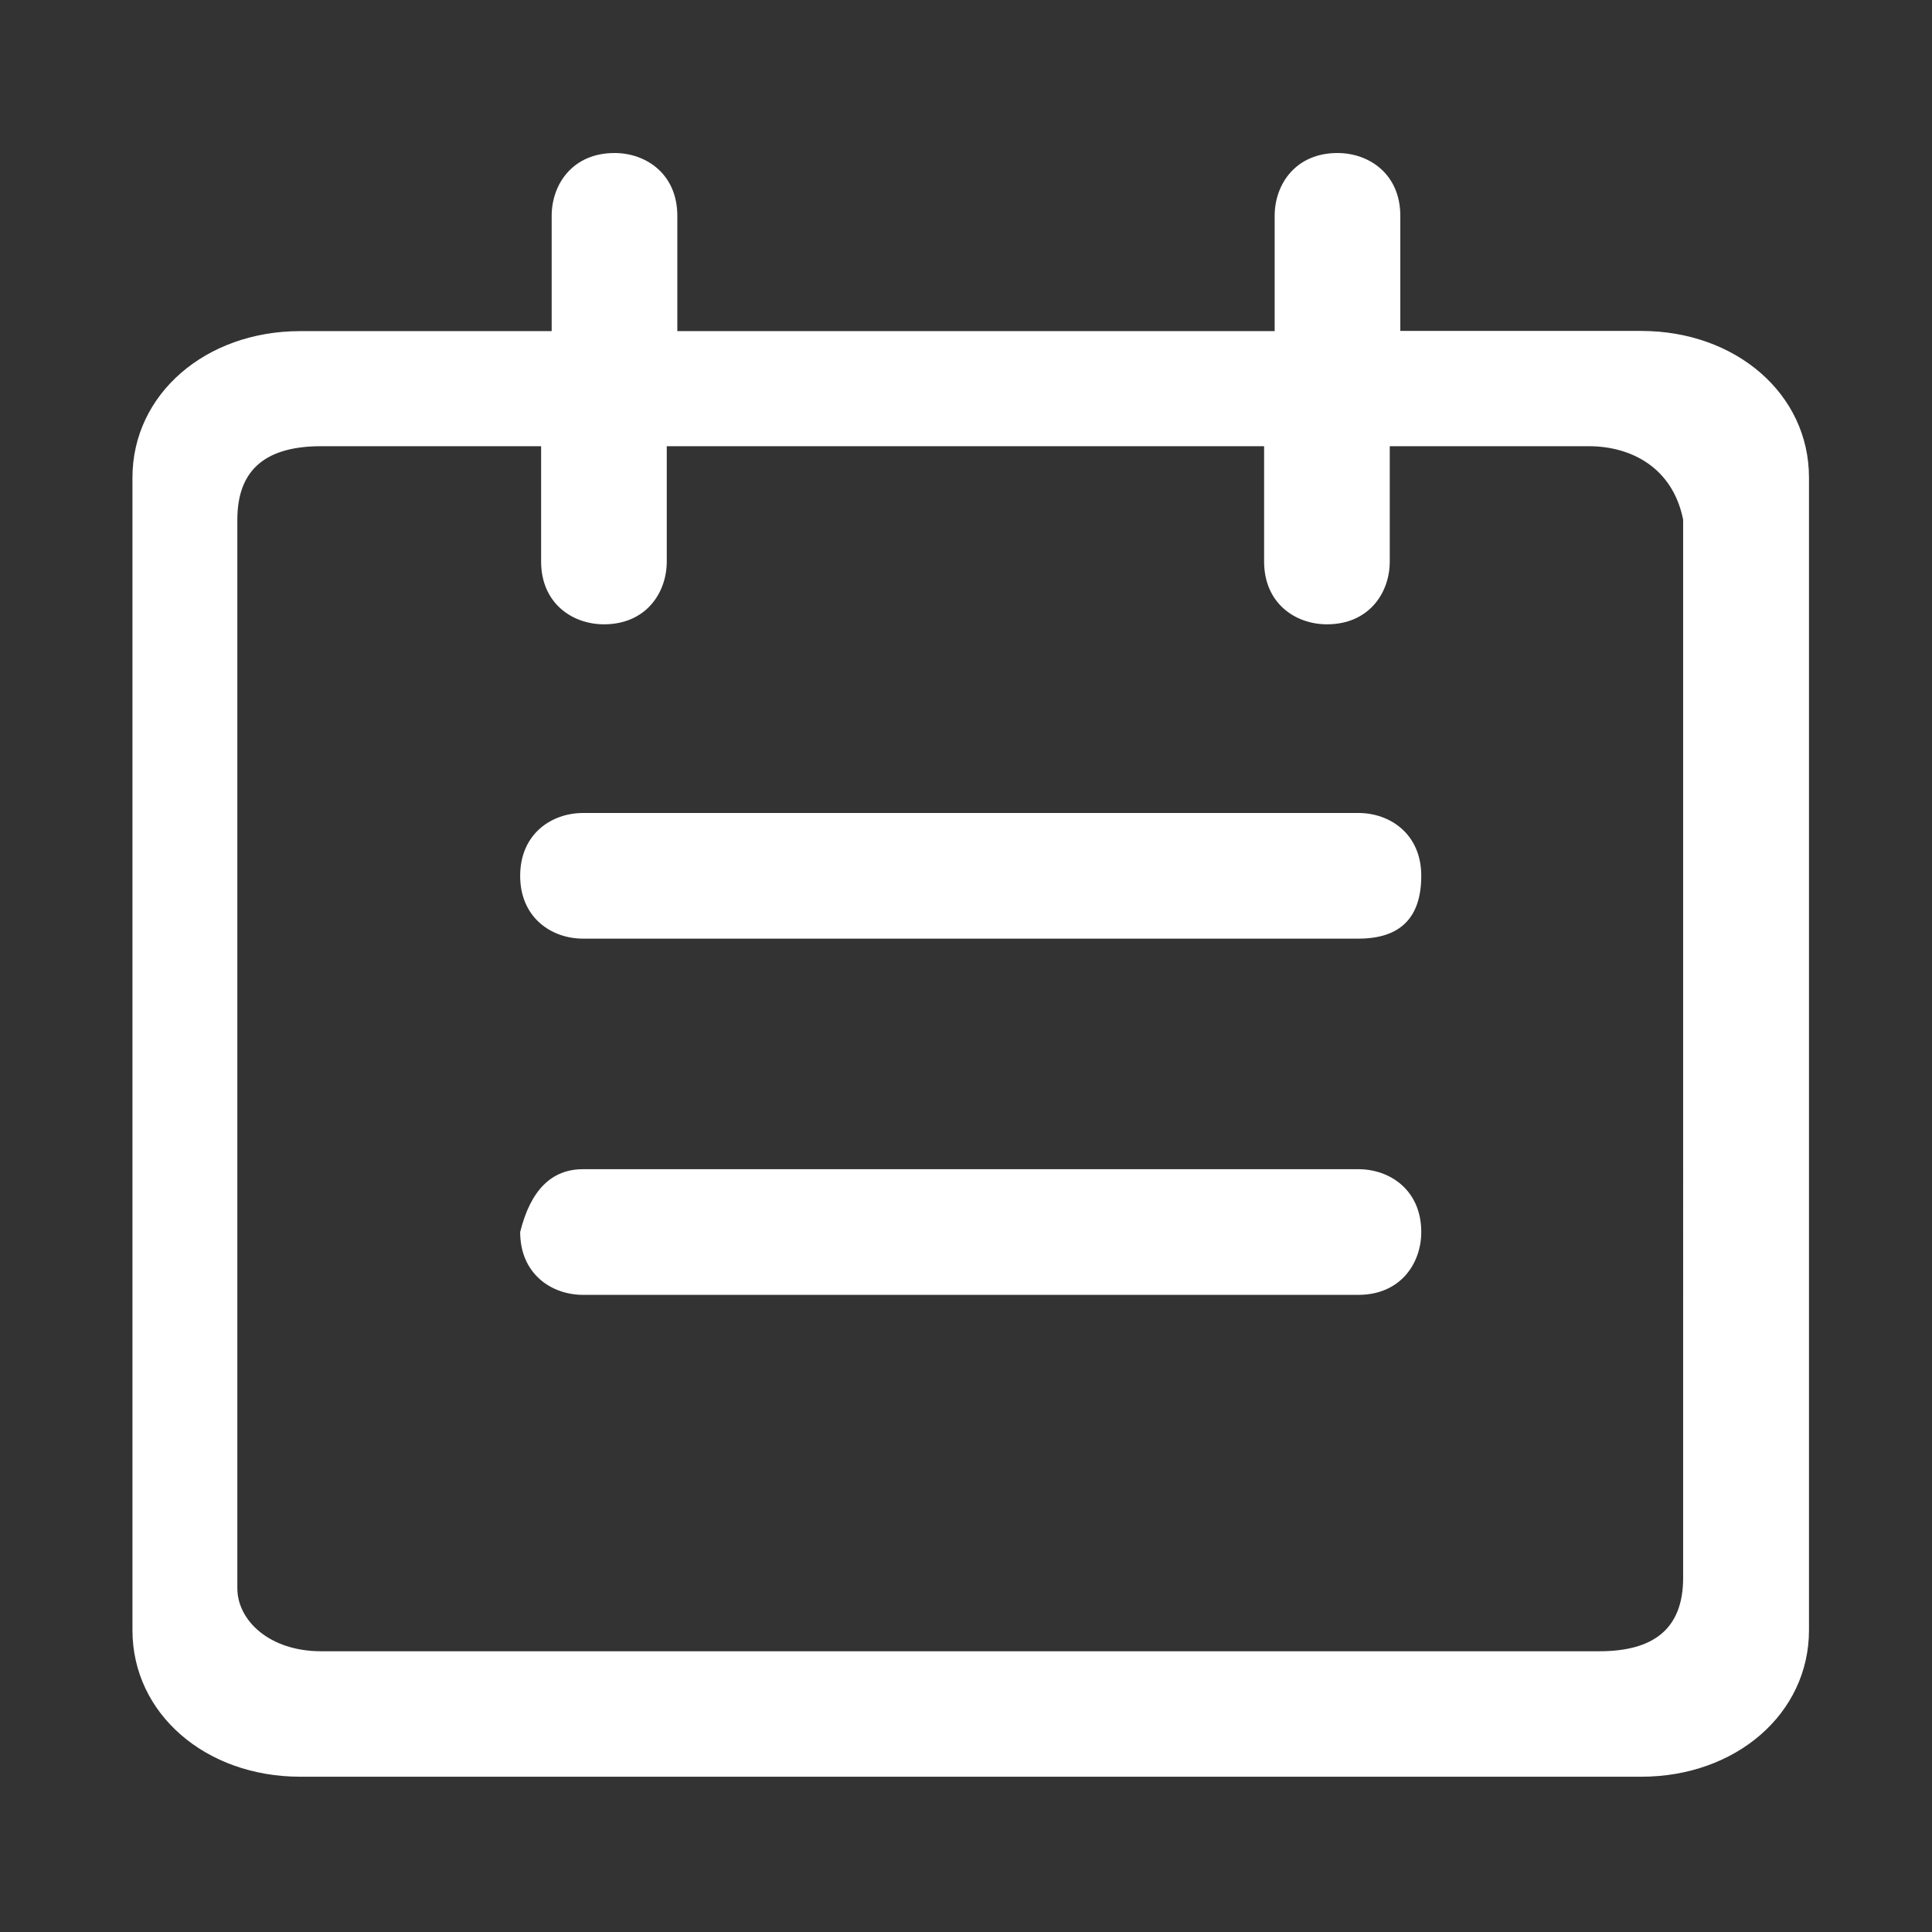 <?xml version="1.0" standalone="no"?><!DOCTYPE svg PUBLIC "-//W3C//DTD SVG 1.1//EN" "http://www.w3.org/Graphics/SVG/1.1/DTD/svg11.dtd"><svg t="1542804471343" class="icon" style="" viewBox="0 0 1024 1024" version="1.1" xmlns="http://www.w3.org/2000/svg" p-id="2431" xmlns:xlink="http://www.w3.org/1999/xlink" width="16" height="16"><rect x="0" y="0" width="1024" height="1024" fill="#333333" stroke="none"/><defs><style type="text/css"></style></defs><path d="M736.6 175.4h133.3c50 0 88.9 33.3 88.9 77.7V864c0 44.4-38.9 77.7-88.9 77.7H159.1c-50 0-88.9-33.3-88.9-77.7V253.2c0-44.4 38.9-77.7 88.9-77.7h133.3v-61.1c0-16.7 11.1-33.3 33.3-33.3 16.7 0 33.3 11.1 33.3 33.3v61.1h316.6v-61.1c0-16.7 11.1-33.3 33.3-33.3 16.7 0 33.3 11.1 33.3 33.3v61.1h-5.6z m0 61.1v61.1c0 16.7-11.1 33.3-33.3 33.3-16.7 0-33.3-11.1-33.3-33.3v-61.1H353.4v61.1c0 16.7-11.1 33.3-33.3 33.3-16.7 0-33.3-11.1-33.3-33.3v-61.1H170.2c-27.8 0-44.4 11.1-44.4 38.9v566.5c0 16.7 16.7 33.3 44.4 33.3h677.5c27.8 0 44.4-11.1 44.4-38.9V275.4c-5.6-27.8-27.8-38.9-50-38.9H736.6zM309 430.9h411c16.7 0 33.3 11.1 33.3 33.3 0 22.2-11.1 33.3-33.3 33.3H309c-16.7 0-33.3-11.1-33.3-33.3 0-22.2 16.6-33.3 33.3-33.3z m0 188.8h411c16.7 0 33.3 11.1 33.3 33.3 0 16.7-11.1 33.3-33.3 33.3H309c-16.7 0-33.3-11.1-33.3-33.3 5.5-22.2 16.6-33.3 33.3-33.3z m0 0" p-id="2432" fill="#FFFFFF"></path></svg>